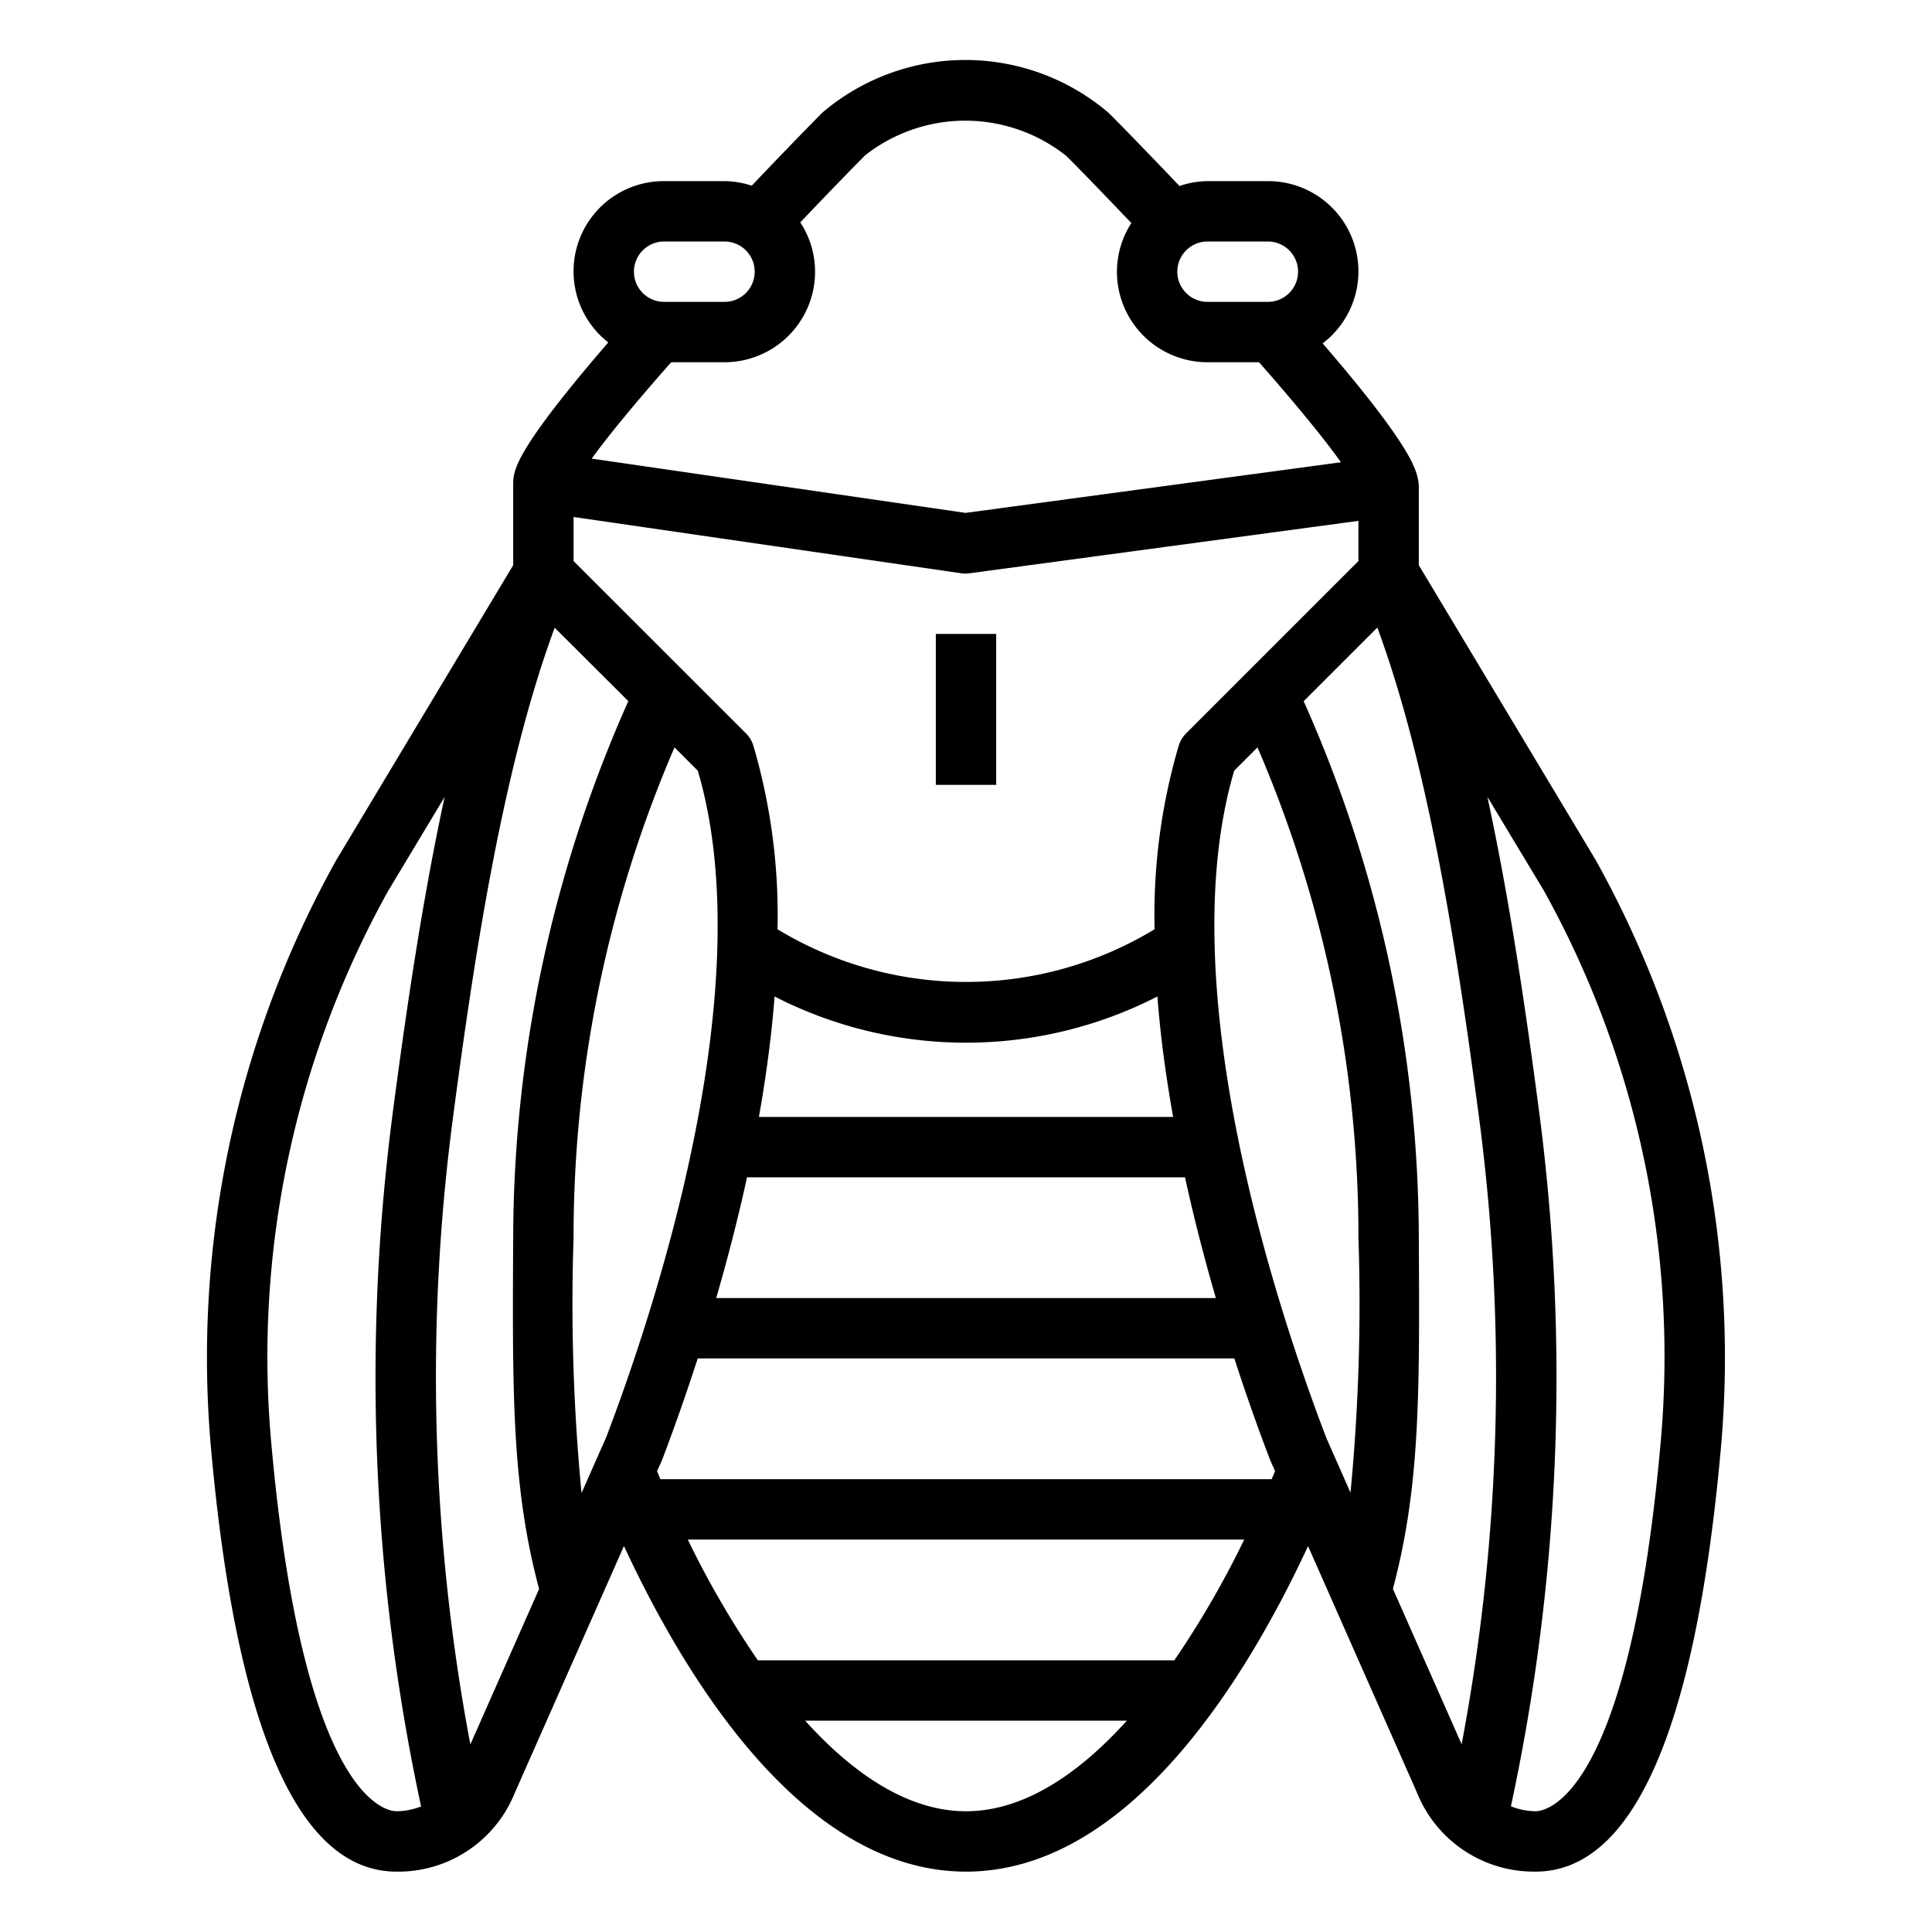 <?xml version="1.0"?>
<svg xmlns="http://www.w3.org/2000/svg" viewBox="0 0 64 64" width="512" height="512"><g id="outline"><path d="M17,15.97v2.753L11.135,28.5A33.83,33.83,0,0,0,7,48.09C7.843,57.32,9.906,62,13.135,62a4.158,4.158,0,0,0,3.914-2.6l3.62-8.186C22.684,55.554,26.586,62,32,62s9.315-6.445,11.331-10.782l3.6,8.146A4.175,4.175,0,0,0,50.865,62c3.229,0,5.292-4.68,6.131-13.91a33.841,33.841,0,0,0-4.139-19.605L47,18.723V16.11a1.752,1.752,0,0,0-.019-.192c-.074-.377-.228-1.134-3.167-4.544A2.99,2.99,0,0,0,42,6H40a2.946,2.946,0,0,0-.928.162c-1.228-1.289-2.144-2.227-2.359-2.433a7.305,7.305,0,0,0-9.469,0c-.2.2-1.134,1.149-2.341,2.422A2.969,2.969,0,0,0,24,6H22a2.988,2.988,0,0,0-1.85,5.344c-2.868,3.317-3.048,4.068-3.125,4.4A1.819,1.819,0,0,0,17,15.97ZM13.135,60c-.312,0-3.071-.339-4.139-12.09a31.776,31.776,0,0,1,3.861-18.395L14.729,26.4c-.719,3.326-1.255,6.92-1.72,10.474a67.623,67.623,0,0,0,.94,22.967A2.3,2.3,0,0,1,13.135,60Zm6.951-12.4-.822,1.858A65.572,65.572,0,0,1,19,41.005a40.956,40.956,0,0,1,3.344-16.247l.772.773C25.232,32.7,21.7,43.358,20.086,47.6ZM39.255,39c.308,1.407.659,2.751,1.022,4H23.725c.363-1.247.713-2.592,1.021-4ZM25.14,37c.233-1.313.416-2.652.519-3.99a13.9,13.9,0,0,0,12.682,0c.1,1.337.287,2.676.52,3.99ZM32,60c-1.878,0-3.693-1.189-5.328-3H37.328C35.693,58.811,33.878,60,32,60Zm6.9-5H25.105a30.857,30.857,0,0,1-2.321-4H41.216A30.857,30.857,0,0,1,38.9,55Zm3.229-6H21.876c-.037-.088-.074-.175-.11-.263l.169-.381c.336-.883.749-2.031,1.178-3.356H40.89c.434,1.342.854,2.507,1.2,3.4l.148.334C42.2,48.825,42.161,48.913,42.124,49Zm2.612.455-.8-1.811C42.3,43.358,38.768,32.7,40.884,25.531l.772-.773A40.956,40.956,0,0,1,45,41.005,65.582,65.582,0,0,1,44.736,49.455Zm6.4-19.954A31.787,31.787,0,0,1,55,47.91C53.936,59.661,51.177,60,50.865,60a2.281,2.281,0,0,1-.814-.164,67.593,67.593,0,0,0,.94-22.966c-.465-3.554-1-7.148-1.72-10.475ZM49.009,37.13a65.6,65.6,0,0,1-.59,20.65l-2.277-5.147c.9-3.39.886-6.411.858-11.638a43.827,43.827,0,0,0-3.814-17.767l2.44-2.439C47.291,25.3,48.241,31.269,49.009,37.13ZM40,8h2a1,1,0,0,1,0,2H40a1,1,0,0,1,0-2ZM22,8h2a1,1,0,0,1,0,2H22a1,1,0,0,1,0-2Zm.233,4H24a3,3,0,0,0,3-3,2.969,2.969,0,0,0-.49-1.633C27.619,6.2,28.463,5.341,28.653,5.15a5.373,5.373,0,0,1,6.665.012c.176.168,1.007,1.017,2.16,2.227A2.973,2.973,0,0,0,37,9a3,3,0,0,0,3,3h1.707c1.433,1.629,2.254,2.669,2.715,3.313L31.985,16.99,19.6,15.192C20.061,14.559,20.863,13.552,22.233,12ZM19,17.126,31.837,18.99a.992.992,0,0,0,.143.01,1,1,0,0,0,.134-.009L45,17.254v1.332l-5.707,5.707a1,1,0,0,0-.246.406,19.892,19.892,0,0,0-.8,6.084,12.048,12.048,0,0,1-12.491,0,19.927,19.927,0,0,0-.8-6.084,1,1,0,0,0-.246-.406L19,18.586Zm1.814,6.1A43.827,43.827,0,0,0,17,41c-.028,5.227-.043,8.248.858,11.637l-2.277,5.149a65.6,65.6,0,0,1-.59-20.651c.768-5.861,1.718-11.832,3.383-16.341Z"/><rect x="31" y="21" width="2" height="5"/></g></svg>
